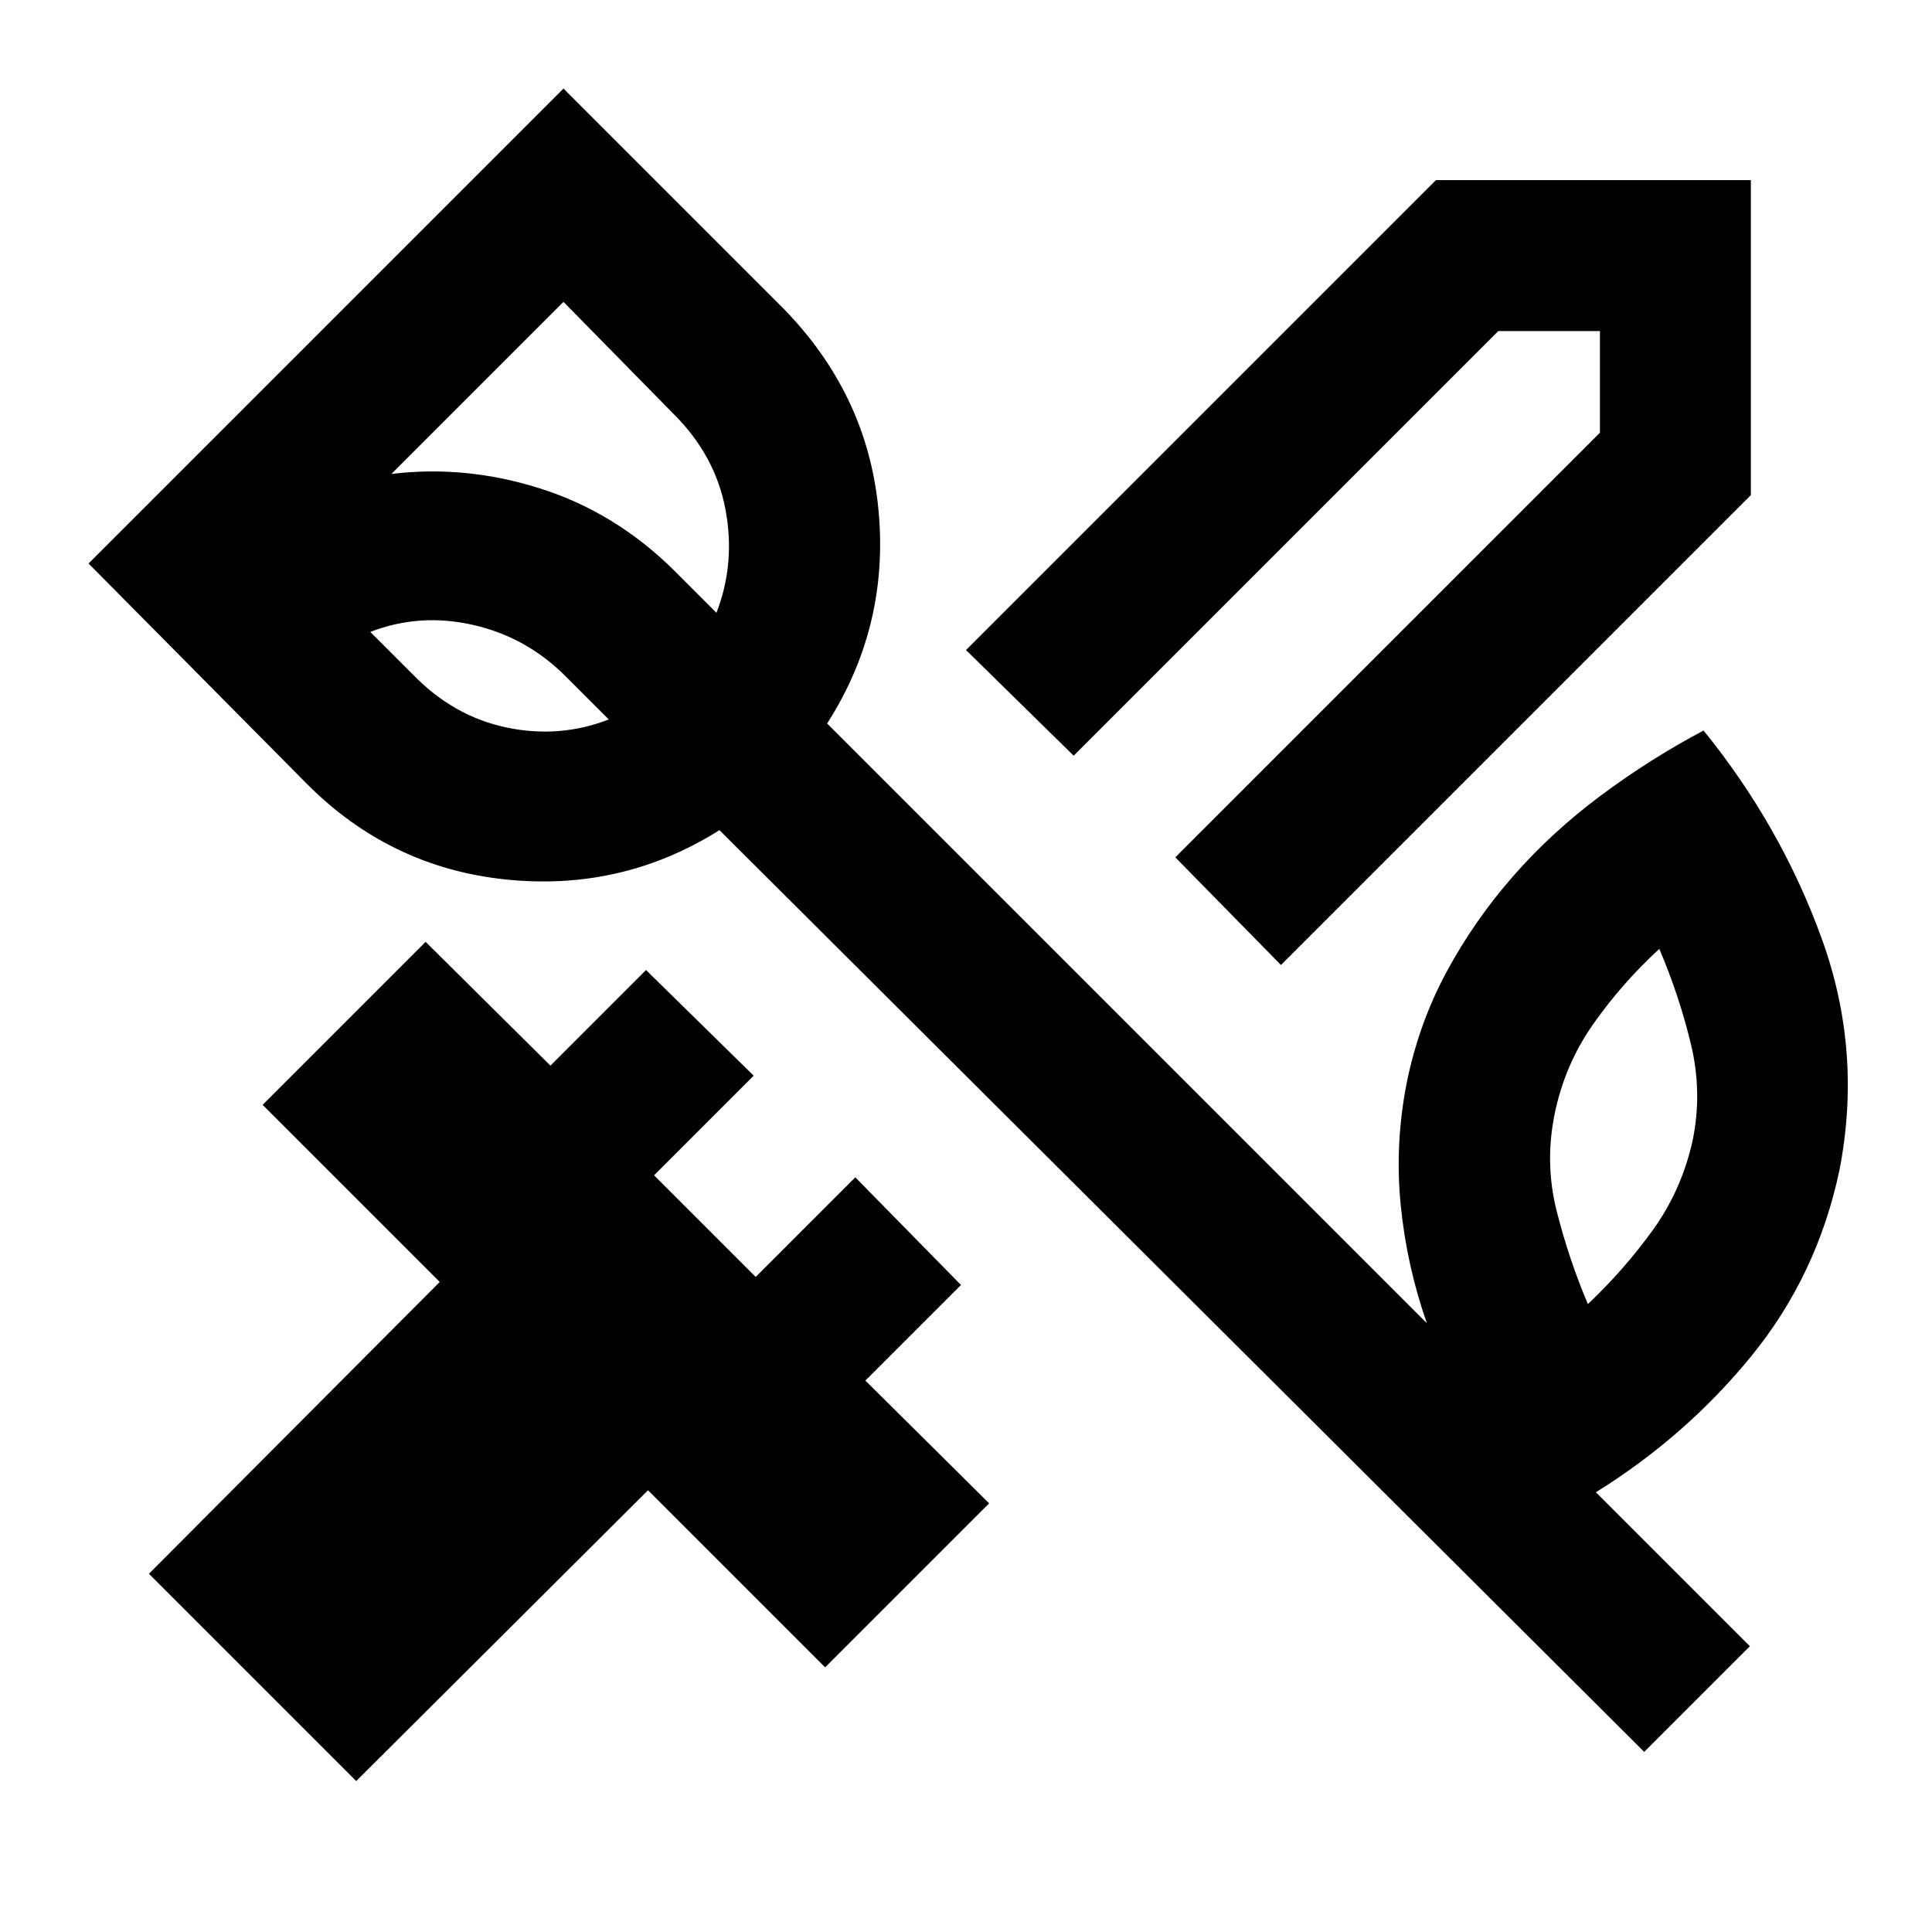 <svg xmlns="http://www.w3.org/2000/svg" height="24" viewBox="0 -960 960 960" width="24"><path d="M636.5-480.5 584-534l211-211v-50.5h-50.5l-211 211L480-637l233.5-233.5H870V-714L636.5-480.5ZM177-75 74-178l144.5-145-88-88 81-81 62 61.5L321-478l53.5 52.5L325-376l50.5 50.5L425-375l52.5 53.5L430-274l61.5 61-81.5 81.5-88-88L177-75Zm664-318q5-24-.75-48t-15.75-47.5q-18.5 17-32.75 37.25T772.5-406.5q-5 24.5 1 48.25T789-312q18-17 32.25-36.75T841-393ZM205.5-624.5q20 20.5 46.25 26t50.75-4L281-624q-19.5-19.5-46-25.5t-51 3.5l21.5 21.5ZM280-810l-85.5 85.5q37-4.5 74 7.25t66 40.25l21.5 21.5q9.5-24.5 4.5-51.25T335-754l-55-56ZM817-89.5l-459.5-458Q309-517 251.25-523T152-571L44-680l236-236 108.5 108.5q42.5 43 48 100.75T411-600.5l298 298q-10-28.5-13-58.75t3-60.75q6-29.5 19.75-55t33-47.5q19.25-22 43.75-40.25t51-32.25q38.5 47.5 58.75 103.5t8.75 115q-11 52-43.5 92t-77.5 68l76.5 76.5L817-89.5ZM310.5-650Z"/></svg>